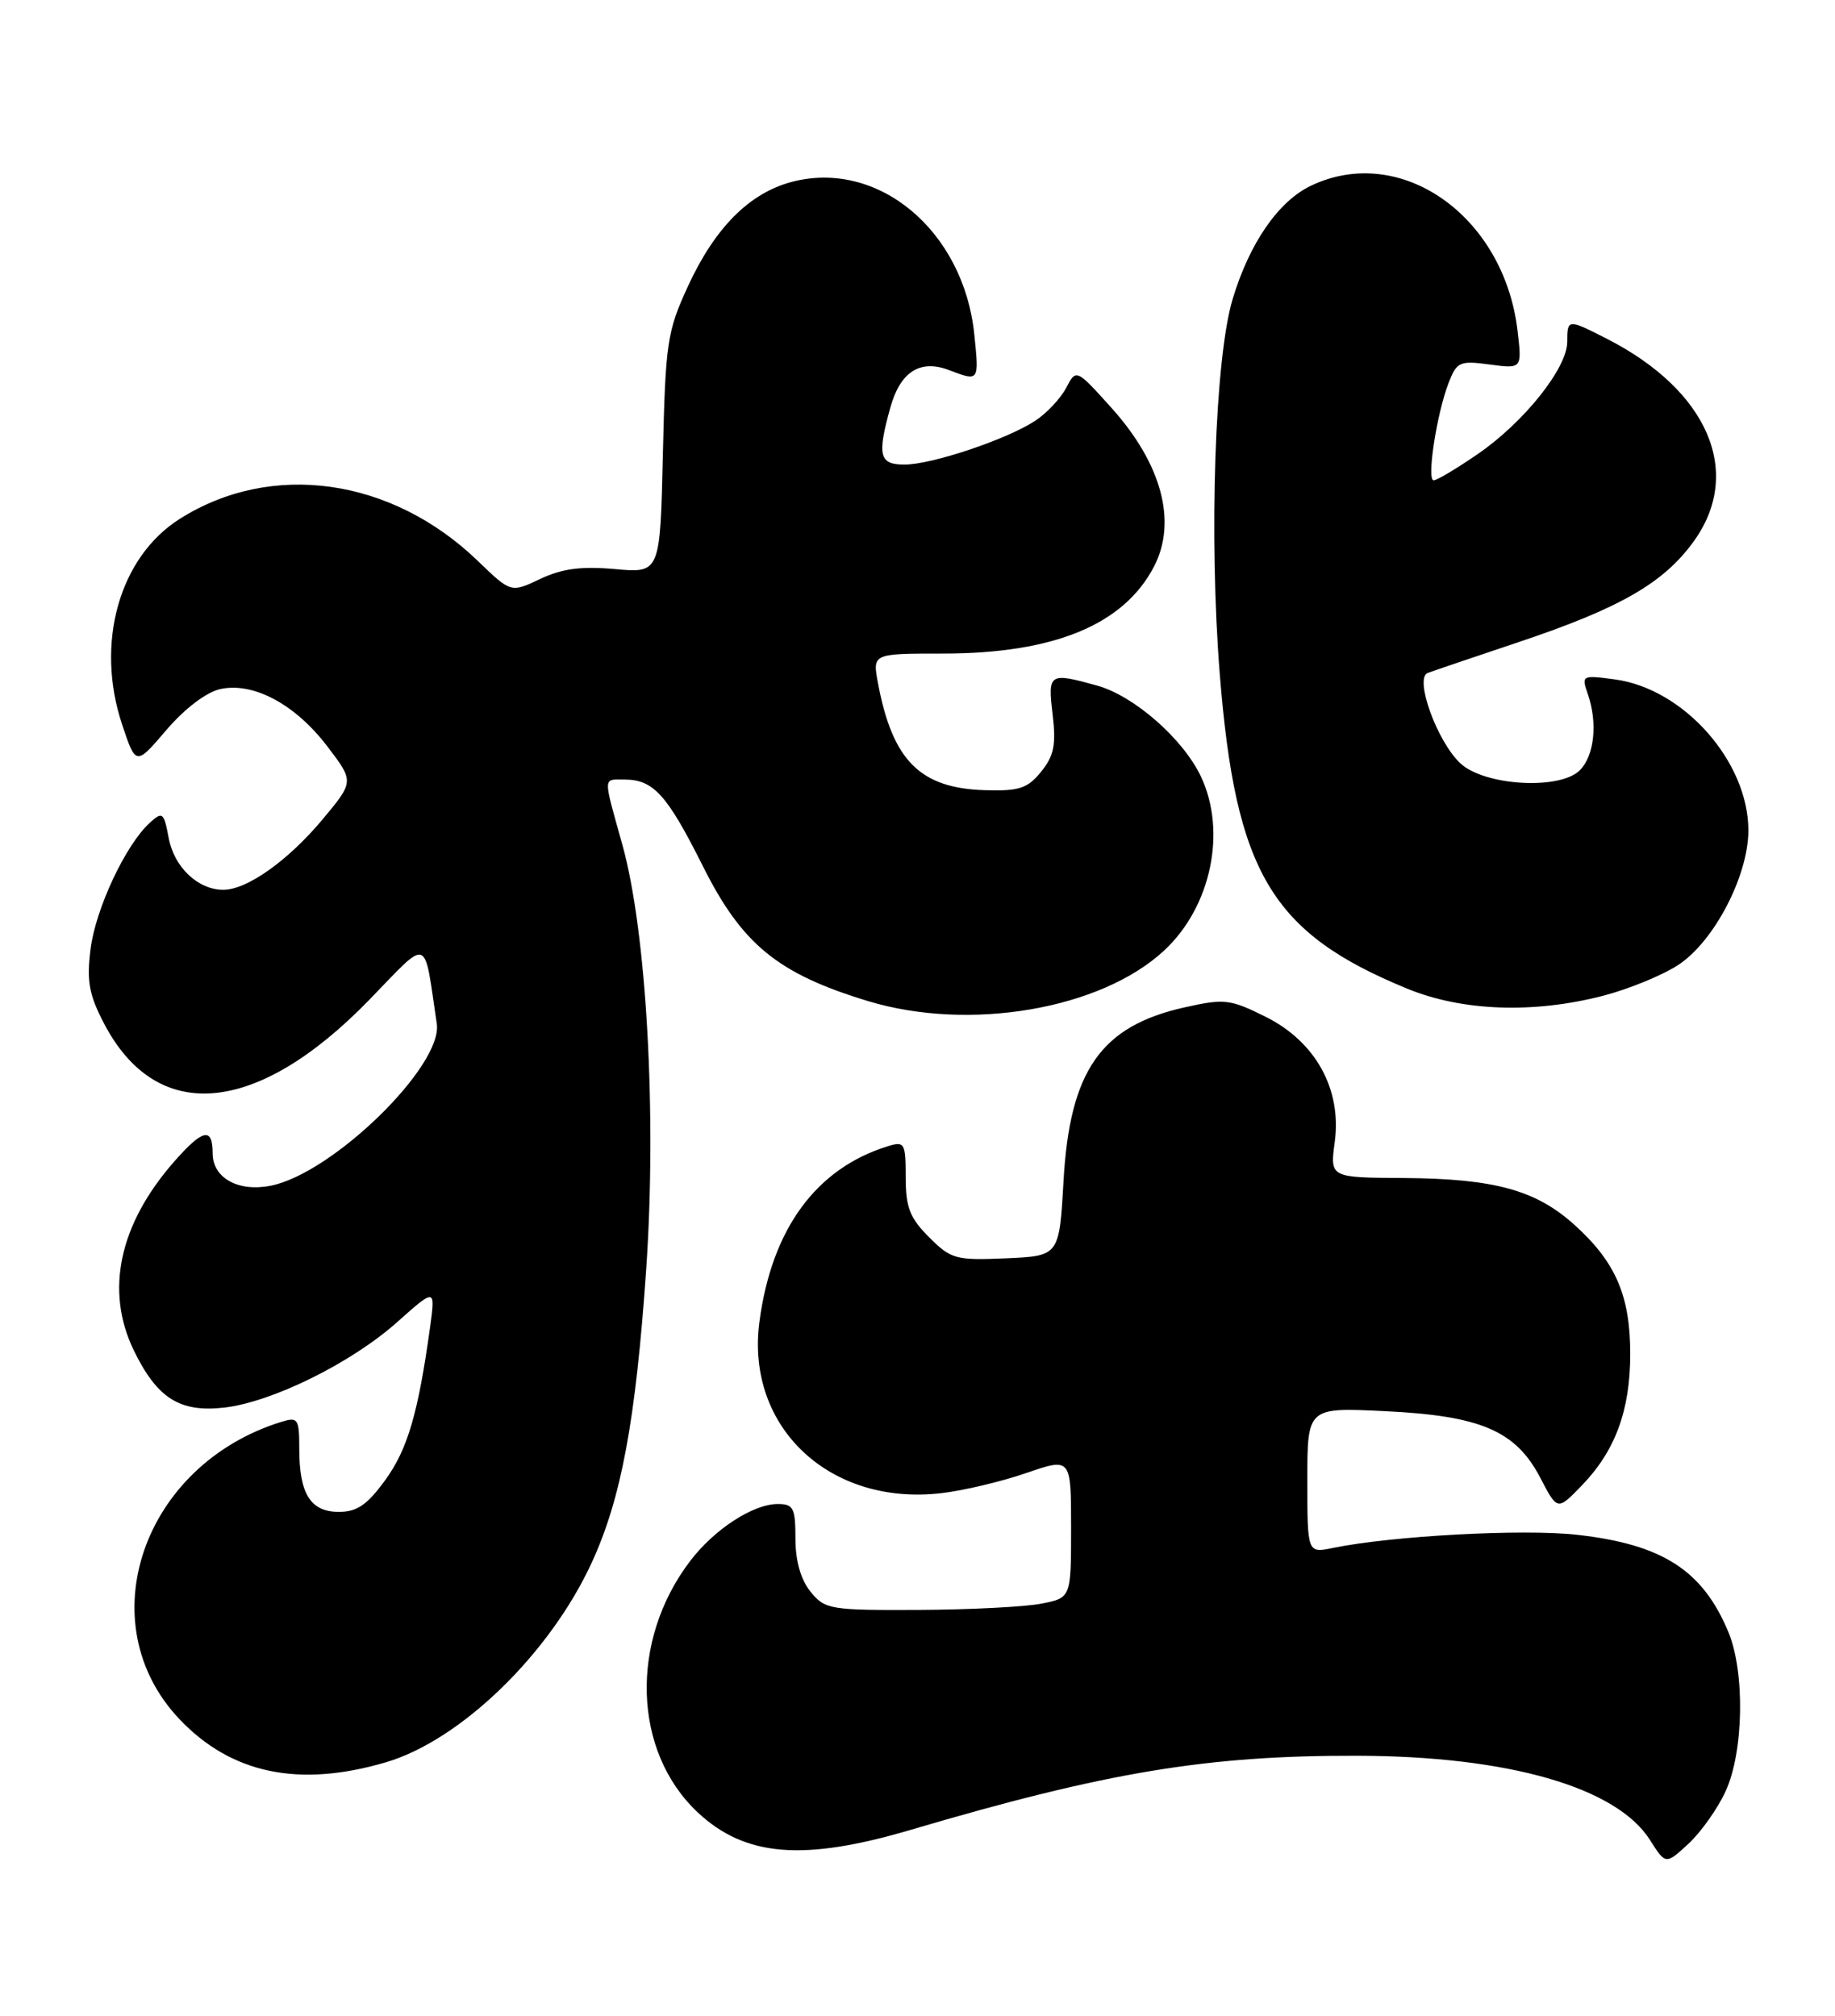 <?xml version="1.0" encoding="UTF-8" standalone="no"?>
<!DOCTYPE svg PUBLIC "-//W3C//DTD SVG 1.1//EN" "http://www.w3.org/Graphics/SVG/1.1/DTD/svg11.dtd" >
<svg xmlns="http://www.w3.org/2000/svg" xmlns:xlink="http://www.w3.org/1999/xlink" version="1.1" viewBox="0 0 233 256">
 <g >
 <path fill="currentColor"
d=" M 219.10 227.50 C 221.41 222.51 221.59 212.34 219.45 207.23 C 216.18 199.40 211.07 196.12 200.24 194.91 C 193.40 194.14 176.75 195.04 169.25 196.58 C 166.00 197.25 166.00 197.25 166.00 187.99 C 166.00 178.73 166.00 178.73 175.84 179.21 C 188.03 179.79 192.46 181.70 195.58 187.67 C 197.75 191.85 197.75 191.85 200.83 188.67 C 205.10 184.26 207.00 179.11 207.00 171.93 C 207.00 164.56 205.15 160.28 199.95 155.58 C 195.03 151.12 189.75 149.68 178.19 149.60 C 168.87 149.55 168.87 149.55 169.48 145.02 C 170.38 138.30 167.03 132.26 160.67 129.11 C 156.19 126.88 155.47 126.80 150.41 127.93 C 139.77 130.31 135.83 135.97 135.04 150.00 C 134.50 159.50 134.50 159.50 127.72 159.80 C 121.35 160.07 120.76 159.91 117.97 157.12 C 115.53 154.68 115.00 153.33 115.00 149.51 C 115.00 145.15 114.86 144.91 112.75 145.56 C 103.63 148.37 97.99 156.07 96.43 167.85 C 94.65 181.22 105.34 191.29 119.55 189.62 C 122.33 189.30 127.17 188.15 130.30 187.07 C 136.00 185.11 136.00 185.11 136.00 194.01 C 136.00 202.91 136.00 202.91 132.25 203.65 C 130.19 204.06 123.18 204.42 116.67 204.45 C 105.41 204.50 104.74 204.39 102.92 202.14 C 101.68 200.61 101.00 198.23 101.00 195.39 C 101.00 191.50 100.74 191.00 98.75 191.00 C 95.62 191.01 90.71 194.20 87.64 198.23 C 79.91 208.37 80.34 222.45 88.62 230.19 C 94.64 235.80 102.02 236.40 115.64 232.38 C 140.50 225.04 153.29 222.92 172.35 222.97 C 191.52 223.02 205.26 226.97 209.50 233.66 C 211.50 236.81 211.50 236.81 214.38 234.16 C 215.96 232.70 218.09 229.70 219.10 227.50 Z  M 49.00 223.80 C 58.47 221.01 69.76 210.08 75.11 198.50 C 78.88 190.34 80.72 180.44 82.05 161.21 C 83.40 141.55 82.10 118.31 79.02 107.26 C 76.55 98.40 76.53 99.00 79.31 99.00 C 82.97 99.00 84.71 100.93 89.25 110.00 C 94.22 119.94 98.77 123.66 110.21 127.13 C 123.08 131.04 139.82 128.18 147.84 120.69 C 153.79 115.15 155.79 105.58 152.48 98.60 C 150.21 93.81 143.99 88.37 139.32 87.07 C 133.20 85.37 133.03 85.48 133.66 90.75 C 134.11 94.59 133.83 95.99 132.20 98.00 C 130.48 100.13 129.40 100.48 125.06 100.35 C 116.83 100.10 113.33 96.60 111.48 86.75 C 110.78 83.00 110.78 83.00 119.71 83.00 C 133.84 83.00 142.70 79.34 146.54 71.93 C 149.48 66.24 147.51 58.90 141.14 51.81 C 136.65 46.82 136.65 46.82 135.37 49.27 C 134.66 50.61 132.90 52.49 131.44 53.44 C 127.83 55.81 118.31 59.00 114.84 59.00 C 111.64 59.00 111.36 57.85 113.05 51.76 C 114.31 47.21 116.83 45.60 120.50 47.00 C 124.34 48.46 124.33 48.48 123.71 42.45 C 122.35 29.28 111.49 20.21 100.53 23.10 C 95.14 24.53 90.77 28.92 87.35 36.36 C 84.71 42.09 84.50 43.52 84.17 57.65 C 83.82 72.79 83.82 72.79 78.07 72.27 C 73.80 71.89 71.37 72.21 68.60 73.52 C 64.87 75.29 64.87 75.29 60.69 71.25 C 49.72 60.66 34.47 58.51 22.80 65.91 C 15.13 70.78 12.07 81.69 15.50 91.99 C 17.25 97.25 17.25 97.25 21.13 92.70 C 23.45 89.99 26.21 87.89 27.97 87.51 C 32.16 86.59 37.47 89.42 41.55 94.77 C 44.97 99.25 44.97 99.25 40.94 104.08 C 36.54 109.33 31.36 113.00 28.35 113.00 C 25.14 113.00 22.11 110.13 21.42 106.42 C 20.81 103.16 20.63 103.02 19.03 104.48 C 15.97 107.25 12.15 115.38 11.50 120.51 C 10.99 124.58 11.30 126.32 13.19 129.94 C 19.89 142.83 32.59 141.71 46.90 126.96 C 54.61 119.02 53.78 118.72 55.46 130.00 C 56.26 135.34 42.23 149.03 34.37 150.58 C 30.24 151.40 27.00 149.59 27.00 146.46 C 27.00 143.10 25.76 143.37 22.12 147.51 C 15.13 155.48 13.32 163.90 16.98 171.47 C 19.94 177.57 22.81 179.39 28.44 178.76 C 34.52 178.07 44.55 173.13 50.40 167.93 C 55.29 163.57 55.29 163.57 54.61 168.54 C 53.10 179.46 51.76 184.03 48.94 187.93 C 46.63 191.11 45.34 192.00 43.03 192.00 C 39.43 192.00 38.00 189.72 38.00 184.00 C 38.00 180.17 37.83 179.92 35.75 180.56 C 18.08 186.02 11.20 206.12 22.80 218.34 C 29.38 225.26 37.96 227.05 49.00 223.80 Z  M 203.54 126.46 C 206.82 125.61 211.13 123.84 213.13 122.52 C 217.67 119.53 222.00 111.20 222.00 105.46 C 222.00 96.72 213.80 87.45 205.03 86.28 C 200.88 85.72 200.79 85.77 201.60 88.10 C 202.89 91.80 202.45 95.97 200.60 97.82 C 198.06 100.36 188.48 99.80 185.42 96.93 C 182.45 94.13 179.56 86.10 181.29 85.46 C 181.96 85.21 187.16 83.44 192.87 81.53 C 205.69 77.23 211.23 74.05 215.04 68.78 C 221.38 60.03 216.92 49.59 204.01 43.01 C 199.07 40.49 199.00 40.49 199.00 43.42 C 199.00 46.74 193.50 53.64 187.64 57.66 C 184.97 59.50 182.45 61.00 182.04 61.00 C 181.13 61.00 182.42 52.55 183.94 48.62 C 184.97 45.95 185.34 45.78 189.15 46.29 C 193.26 46.84 193.26 46.84 192.69 41.99 C 190.96 27.39 177.86 18.18 166.49 23.57 C 162.33 25.54 158.65 30.87 156.51 38.00 C 154.26 45.50 153.49 68.11 154.88 85.60 C 156.90 110.84 161.44 118.47 178.67 125.55 C 185.65 128.42 194.68 128.75 203.54 126.46 Z "/>
</g>
</svg>